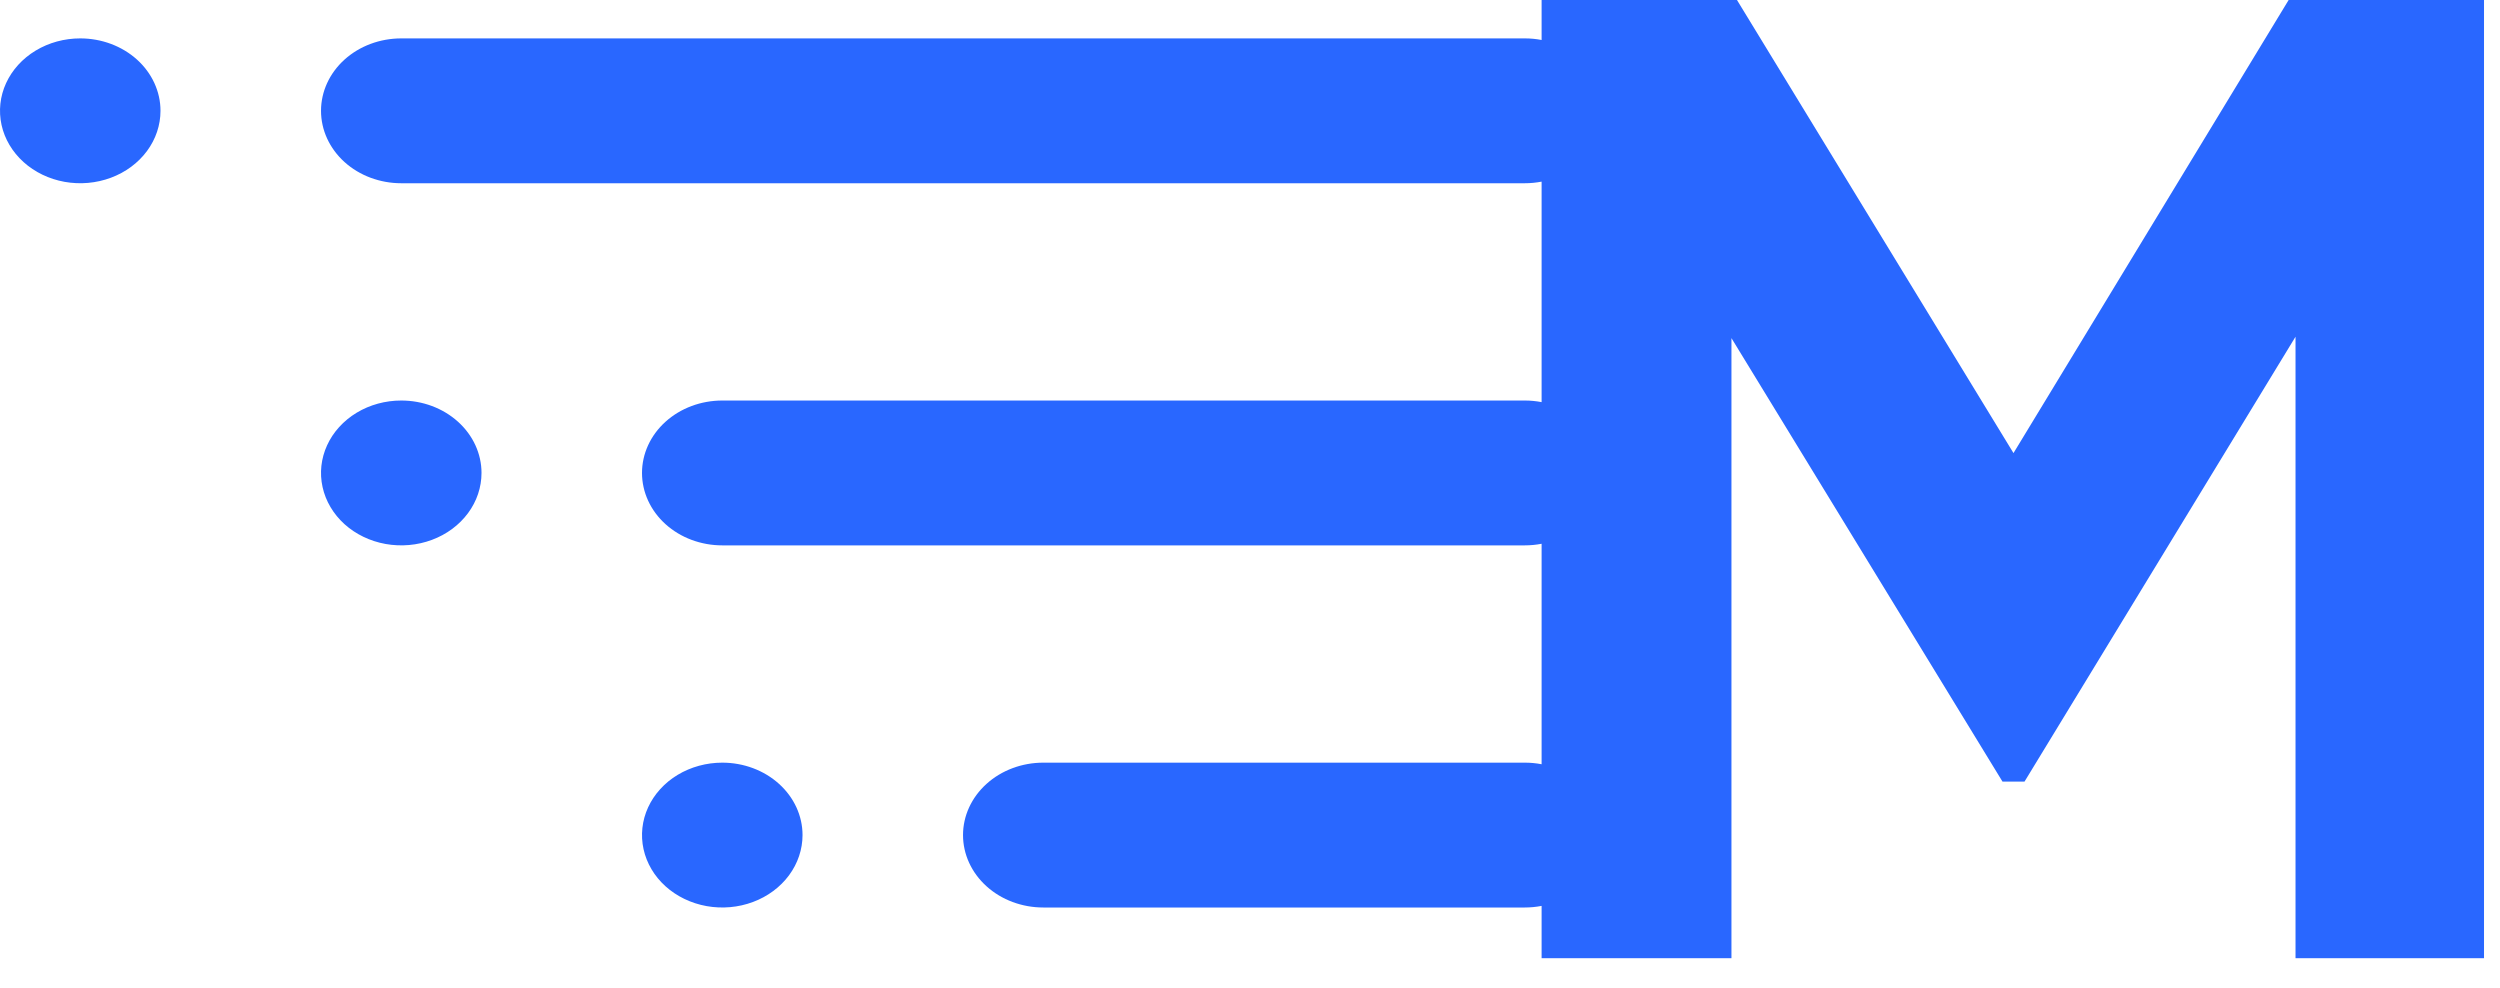 <svg width="81" height="32" viewBox="0 0 81 32" fill="none" xmlns="http://www.w3.org/2000/svg">
<path d="M80.482 31.046V0H74.152L65.237 14.68L56.278 0H49.948V1.296C49.77 1.261 49.588 1.244 49.403 1.244H13.001C12.311 1.244 11.65 1.491 11.162 1.931C10.675 2.371 10.401 2.968 10.401 3.59C10.401 4.213 10.675 4.81 11.162 5.25C11.65 5.69 12.311 5.937 13.001 5.937H49.403C49.588 5.937 49.77 5.919 49.948 5.885V13.029C49.77 12.995 49.588 12.977 49.403 12.977H23.402C22.712 12.977 22.051 13.224 21.563 13.664C21.075 14.104 20.801 14.701 20.801 15.323C20.801 15.946 21.075 16.543 21.563 16.983C22.051 17.423 22.712 17.67 23.402 17.67H49.403C49.588 17.67 49.77 17.652 49.948 17.618V24.762C49.77 24.727 49.588 24.71 49.403 24.71H33.802C33.113 24.71 32.451 24.957 31.964 25.397C31.476 25.837 31.202 26.434 31.202 27.056C31.202 27.679 31.476 28.276 31.964 28.716C32.451 29.156 33.113 29.403 33.802 29.403H49.403C49.588 29.403 49.77 29.385 49.948 29.351V31.046H56.099V10.955L64.881 25.324H65.594L74.375 10.91V31.046H80.482Z" fill="#2967FF"/>
<path d="M1.156 1.639C1.583 1.381 2.086 1.244 2.6 1.244C3.29 1.244 3.951 1.491 4.439 1.931C4.926 2.371 5.2 2.968 5.2 3.59C5.2 4.054 5.048 4.508 4.762 4.894C4.476 5.28 4.07 5.581 3.595 5.758C3.12 5.936 2.597 5.982 2.093 5.892C1.589 5.801 1.125 5.578 0.762 5.25C0.398 4.921 0.15 4.503 0.05 4.048C-0.05 3.593 0.001 3.121 0.198 2.692C0.395 2.264 0.728 1.897 1.156 1.639Z" fill="#2967FF"/>
<path d="M11.556 13.372C11.984 13.114 12.487 12.977 13.001 12.977C13.691 12.977 14.352 13.224 14.839 13.664C15.327 14.104 15.601 14.701 15.601 15.323C15.601 15.787 15.449 16.241 15.163 16.627C14.877 17.013 14.471 17.314 13.996 17.491C13.521 17.669 12.998 17.715 12.494 17.625C11.989 17.534 11.526 17.311 11.162 16.983C10.799 16.654 10.551 16.236 10.451 15.781C10.35 15.326 10.402 14.854 10.599 14.425C10.795 13.997 11.129 13.63 11.556 13.372Z" fill="#2967FF"/>
<path d="M21.957 25.105C22.385 24.848 22.887 24.71 23.402 24.71C24.091 24.71 24.753 24.957 25.24 25.397C25.728 25.837 26.002 26.434 26.002 27.056C26.002 27.521 25.849 27.974 25.564 28.36C25.278 28.746 24.872 29.047 24.397 29.224C23.922 29.402 23.399 29.448 22.894 29.358C22.39 29.267 21.927 29.044 21.563 28.716C21.199 28.388 20.952 27.97 20.851 27.514C20.751 27.059 20.802 26.587 20.999 26.158C21.196 25.73 21.529 25.363 21.957 25.105Z" fill="#2967FF"/>
</svg>

